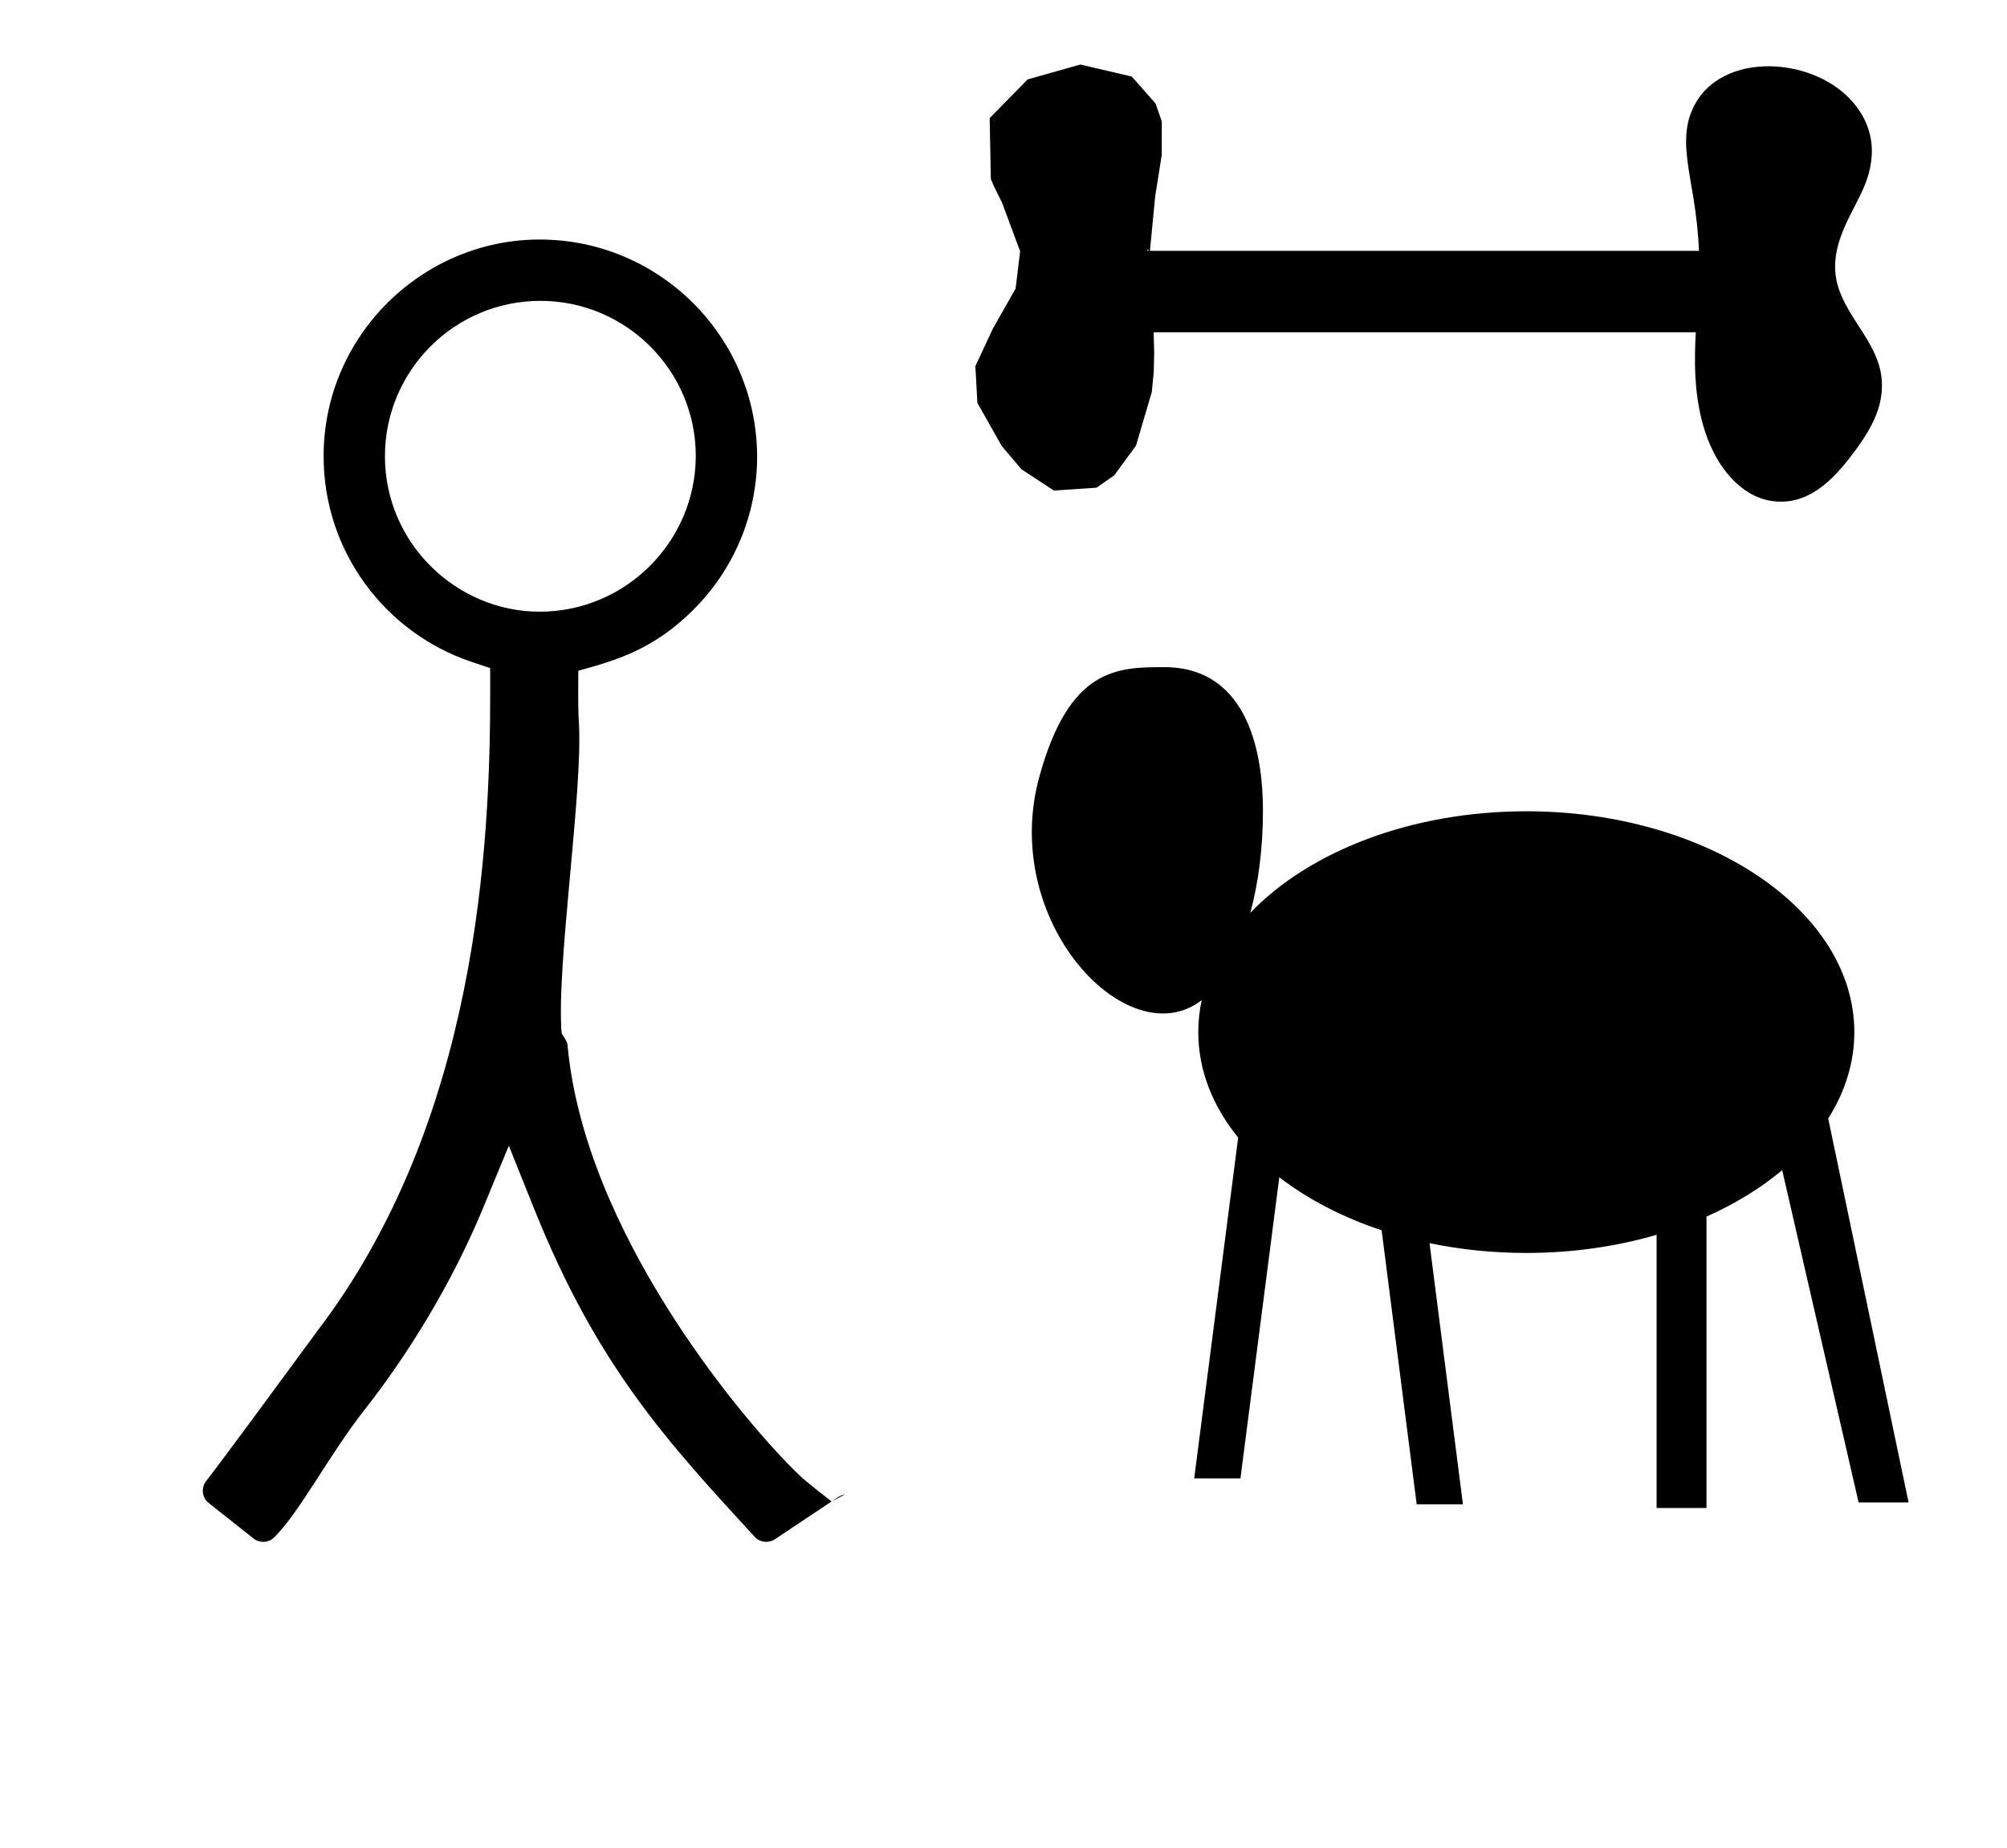 <?xml version="1.0" standalone="no"?>
<!DOCTYPE svg PUBLIC "-//W3C//DTD SVG 1.1//EN" "http://www.w3.org/Graphics/SVG/1.1/DTD/svg11.dtd" >
<svg xmlns="http://www.w3.org/2000/svg" xmlns:xlink="http://www.w3.org/1999/xlink" version="1.1" viewBox="-10 0 1086 1000">
  <g transform="matrix(1 0 0 -1 0 800)">
   <path fill="currentColor"
d="M921.435 1088.34zM611.445 620.179c0.201 -1.504 -0.489 -0.334 -0.899 0h0.899zM907.593 620.179l1.746 44.1c-0.388 9.515 -1.481 18.992 -2.989 28.395c-1.147 7.152 -2.554 14.268 -3.392 21.462
c-0.689 5.917 -0.932 11.94 0.103 17.806c1.471 8.343 5.782 16.186 12.214 21.698c6.43 5.513 14.648 8.697 23.032 9.903c8.771 1.263 17.796 0.521 26.334 -1.852c8.537 -2.374 16.662 -6.444 23.328 -12.283
c6.855 -6.006 12.056 -14.037 14.021 -22.938c1.964 -8.9 0.466 -18.306 -2.979 -26.743c-1.465 -3.587 -3.221 -7.045 -4.994 -10.49c-1.963 -3.817 -3.944 -7.629 -5.676 -11.557
c-1.726 -3.914 -3.211 -7.944 -4.184 -12.109c-1.224 -5.246 -1.566 -10.727 -0.657 -16.035c0.845 -4.939 2.732 -9.651 5.066 -14.086c2.742 -5.213 6.057 -10.1 9.22 -15.069
c4.15 -6.521 8.062 -13.368 9.701 -20.924c1.477 -6.799 0.989 -13.968 -1.108 -20.602c-2.783 -8.798 -7.974 -16.634 -13.511 -24.015c-3.39 -4.518 -6.975 -8.903 -10.98 -12.885
c-5.209 -5.18 -11.309 -9.653 -18.304 -11.896c-7.884 -2.527 -16.709 -1.881 -24.171 1.707c-3.669 1.764 -7.02 4.159 -10.001 6.931c-5.041 4.687 -9.06 10.41 -12.175 16.548
c-4.697 9.248 -7.355 19.432 -8.782 29.707c-0.538 3.885 -0.896 7.794 -1.094 11.711c-0.199 3.92 -0.242 7.847 -0.189 11.771c0.052 3.918 0.196 7.833 0.422 11.745v0zM611.445 664.278v0.9
c-0.332 -0.411 -1.503 -1.101 0 -0.9zM532.106 690.631l-2.109 4.114l-2.018 4.151l-1.827 4.201l-0.631 32.995l20.577 20.95l28.491 8.036l27.79 -6.476l12.867 -14.559l3.414 -9.729l-0.035 -18.194
l-3.555 -22.411l-2.824 -29.432h297.092l0.169 -5.378l0.008 -5.396l-0.71 -14.646l-0.642 -9.461l-0.571 -9.218h-293.361l0.306 -10.799l-0.25 -10.784l-1.032 -10.69l-8.554 -29.042l-11.797 -16.099l-9.597 -6.672
l-23.016 -1.558l-17.54 11.502l-10.685 12.58l-13.204 23.382l-1.072 19.889l9.426 20.212l12.333 21.747l2.45 20.153zM610.977 665.426zM609.672 624.628zM909.338 664.278zM907.593 620.179zM673.393 361.5c0 27.734 -6.542 77.499 -53.499 77.499
c-25.513 0 -51.219 -0.446 -67.445 -59.098c-21.797 -78.781 48.074 -151.938 87.804 -121.089c-1.225 -5.654 -1.858 -11.435 -1.858 -17.312c0 -20.652 7.825 -40.105 21.59 -57.08l-23.796 -184.42h25.024l21.025 162.944
c15.388 -11.854 34.192 -21.65 55.372 -28.686l18.964 -148.258h25.023l-18.073 141.305c16.557 -3.447 34.145 -5.305 52.37 -5.305c25.044 0 48.885 3.507 70.5 9.829v-147.829h26.999v157.681c15.524 6.896 29.351 15.388 40.961 25.125
l41.346 -179.806h27.04l-43.485 207.765c9.102 14.366 14.139 30.165 14.139 46.735c0 65.843 -79.541 119.499 -177.499 119.499c-62.644 0 -117.757 -21.942 -149.352 -54.984c4.339 15.98 6.851 34.79 6.851 55.485zM399.687 553.103
c-0.259 64.755 -52.934 117.29 -117.704 117.29c-63.08 0 -116.874 -51.703 -116.874 -117.286c0 -51.776 33.565 -95.631 79.94 -111.214l10.183 -3.422l0.02 -10.765c0.159 -85.648 -6.983 -234.215 -93.295 -347.593
c-21.948 -29.894 -49.348 -67.216 -60.448 -81.604c-2.571 -3.336 -2.324 -8.144 0.727 -11.196c0.355 -0.355 0.355 -0.355 24.932 -19.812c3.331 -2.636 8.197 -2.422 11.286 0.666
c14.056 14.055 29.639 44.641 49.052 69.296c22.573 28.668 46.781 67.484 63.756 108.545l14.063 34.017l13.714 -34.158c34.024 -84.745 71.385 -125.326 119.304 -177.452c2.859 -3.117 7.544 -3.603 10.966 -1.322l30.65 20.434
c-14.248 11.1 -16.123 12.842 -20.836 17.555c-29.737 29.736 -112.684 128.963 -121.983 228.939c-0.186 1.991 -0.377 2.295 -3.238 6.835c-2.985 36.11 11.48 129.969 9.357 167.696c-0.373 6.634 -0.45 7.996 -0.337 28.497
c20.171 5.601 40.529 11.255 62.404 33.13c21.238 21.238 34.363 50.564 34.363 82.925zM281.991 469.003c-44.862 0 -83.694 36.925 -83.694 84.1c0 46.414 37.687 84.099 84.101 84.099c46.384 0 84.099 -37.663 84.099 -84.041
c-0.198 -46.431 -38.074 -84.157 -84.505 -84.157zM439.958 -12.473c4.828 3.218 4.828 3.218 7.392 3.841z" />
  </g>

</svg>
